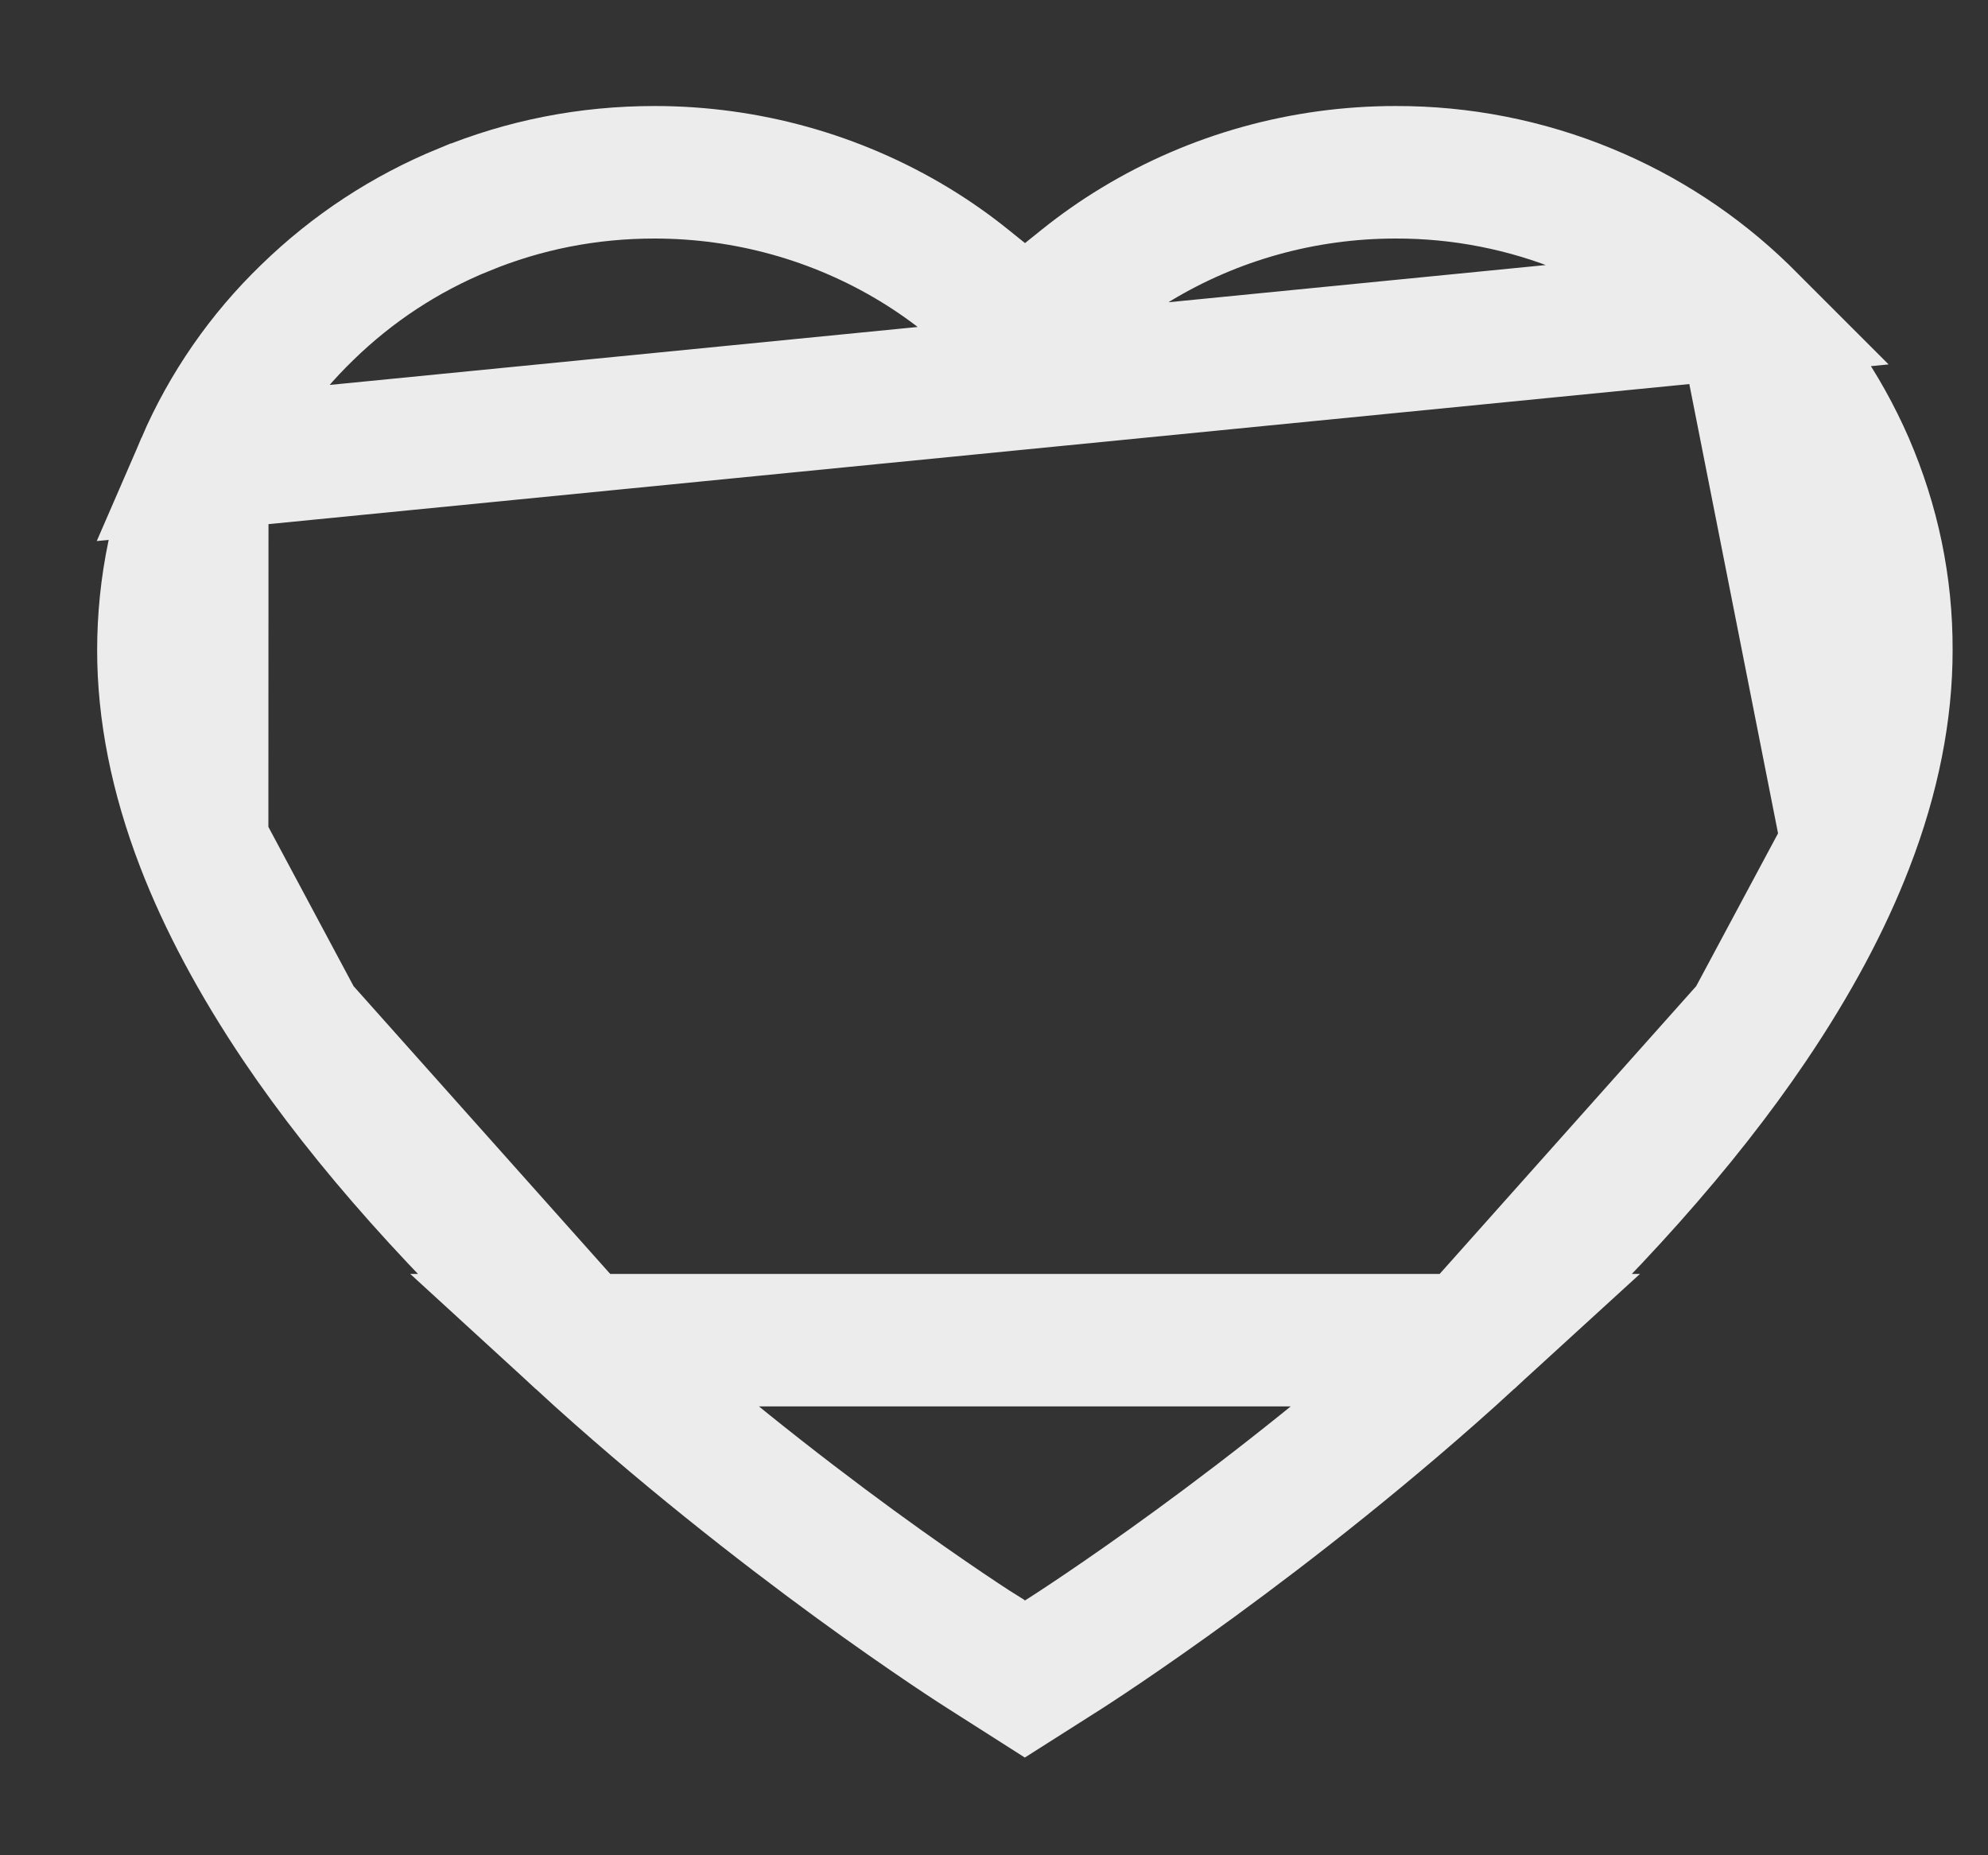 <svg width="15" height="14" viewBox="0 0 15 14" fill="none" xmlns="http://www.w3.org/2000/svg">
<rect x="0" y="0" width="15" height="14" fill="#333333" stroke="none"/>
<path d="M13.149 2.356L13.148 2.355C12.809 2.026 12.41 1.764 11.97 1.583L11.97 1.583C11.514 1.395 11.025 1.299 10.531 1.3L10.53 1.3C9.835 1.3 9.158 1.489 8.572 1.844L8.572 1.844C8.431 1.929 8.299 2.022 8.173 2.123L7.734 2.476L7.295 2.123C7.17 2.022 7.037 1.929 6.897 1.844L6.897 1.844C6.31 1.489 5.634 1.3 4.939 1.3C4.437 1.3 3.955 1.395 3.499 1.583L3.498 1.583C3.057 1.764 2.661 2.024 2.32 2.356L2.319 2.357L2.319 2.357C1.981 2.683 1.712 3.072 1.526 3.502L13.149 2.356ZM13.149 2.356C13.486 2.684 13.756 3.073 13.943 3.502C14.136 3.949 14.235 4.42 14.233 4.906V4.908C14.233 5.363 14.14 5.851 13.942 6.365L13.941 6.367M13.149 2.356L13.941 6.367M4.38 10.113L4.38 10.113C5.129 10.8 5.877 11.382 6.447 11.799C6.732 12.007 6.971 12.172 7.141 12.287C7.227 12.345 7.295 12.39 7.343 12.421C7.386 12.449 7.409 12.464 7.414 12.467C7.415 12.468 7.416 12.468 7.416 12.468L7.427 12.475L7.427 12.475L7.733 12.67L8.04 12.475L8.04 12.475C8.091 12.442 9.582 11.49 11.087 10.113H4.38ZM4.38 10.113C3.475 9.284 2.763 8.482 2.255 7.73M4.38 10.113L2.255 7.73M13.941 6.367C13.777 6.795 13.533 7.254 13.211 7.73M13.941 6.367L13.211 7.73M2.255 7.73C1.935 7.255 1.691 6.796 1.525 6.365L2.255 7.73ZM13.211 7.73C12.703 8.482 11.991 9.284 11.087 10.113L13.211 7.73ZM1.233 4.908C1.233 4.421 1.332 3.948 1.526 3.502L1.525 6.365C1.327 5.851 1.233 5.362 1.233 4.908Z" stroke="#ECECEC" strokeWidth="1.4"/>
</svg>
